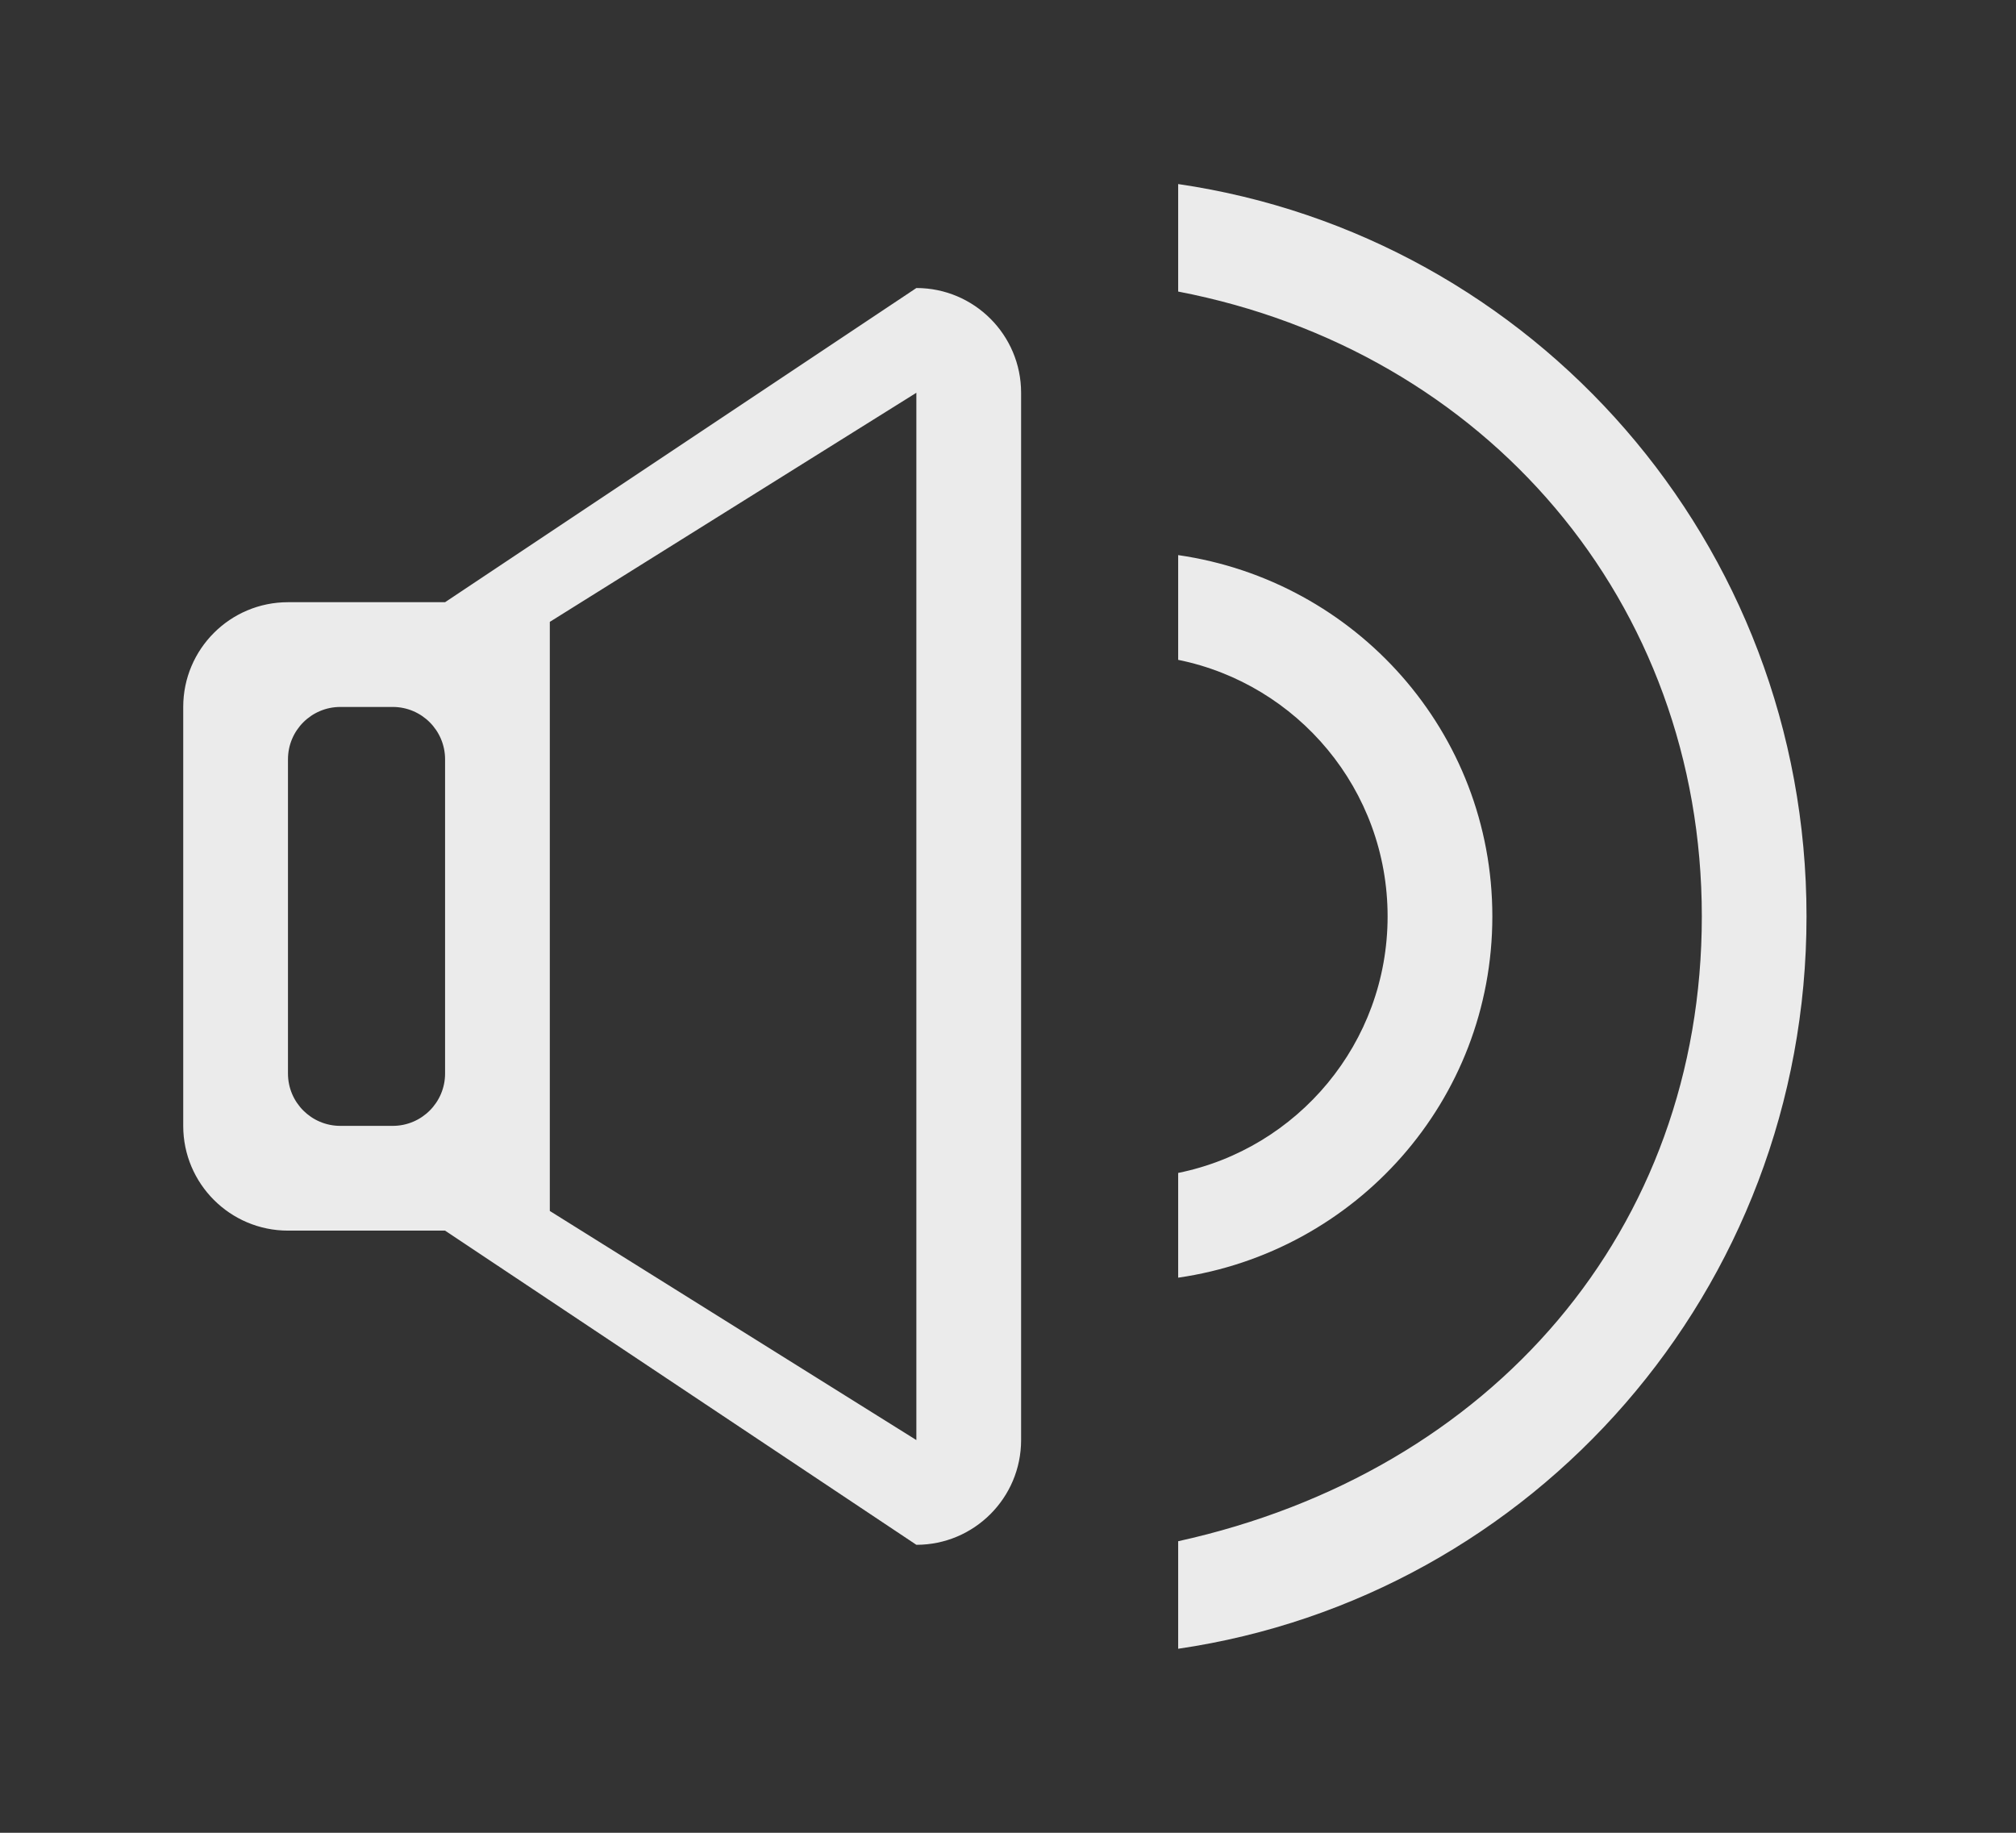 <!-- Generated by IcoMoon.io -->
<svg version="1.1" xmlns="http://www.w3.org/2000/svg" width="44" height="40" viewBox="0 0 44 40">
<rect x="0" y="0" width="44" height="40" fill="#333333" stroke="none"/>
<title>bm-volume-full</title>
<path fill="#ebebeb" d="M20 31.429l-8-5v-12.857l8-5v22.857zM9.714 23.429c0 0.632-0.512 1.143-1.143 1.143h-1.143c-0.631 0-1.143-0.511-1.143-1.143v-6.857c0-0.631 0.512-1.143 1.143-1.143h1.143c0.631 0 1.143 0.512 1.143 1.143v6.857zM20 6.286l-10.286 6.857h-3.429c-1.262 0-2.286 1.024-2.286 2.286v9.143c0 1.262 1.024 2.286 2.286 2.286h3.429l10.286 6.857c1.262 0 2.286-1.024 2.286-2.286v-22.857c0-1.262-1.024-2.286-2.286-2.286v0zM32.571 20c0-4.026-2.985-7.326-6.857-7.885v2.286c2.608 0.529 4.571 2.834 4.571 5.599s-1.963 5.070-4.571 5.599v2.286c3.872-0.559 6.857-3.858 6.857-7.885v0zM25.714 4.017v2.346c6.711 1.293 11.429 6.766 11.429 13.637 0 6.832-4.571 12.125-11.429 13.637v2.347c7.744-1.134 13.714-7.821 13.714-15.984s-5.97-14.85-13.714-15.983v0z"></path>
</svg>
